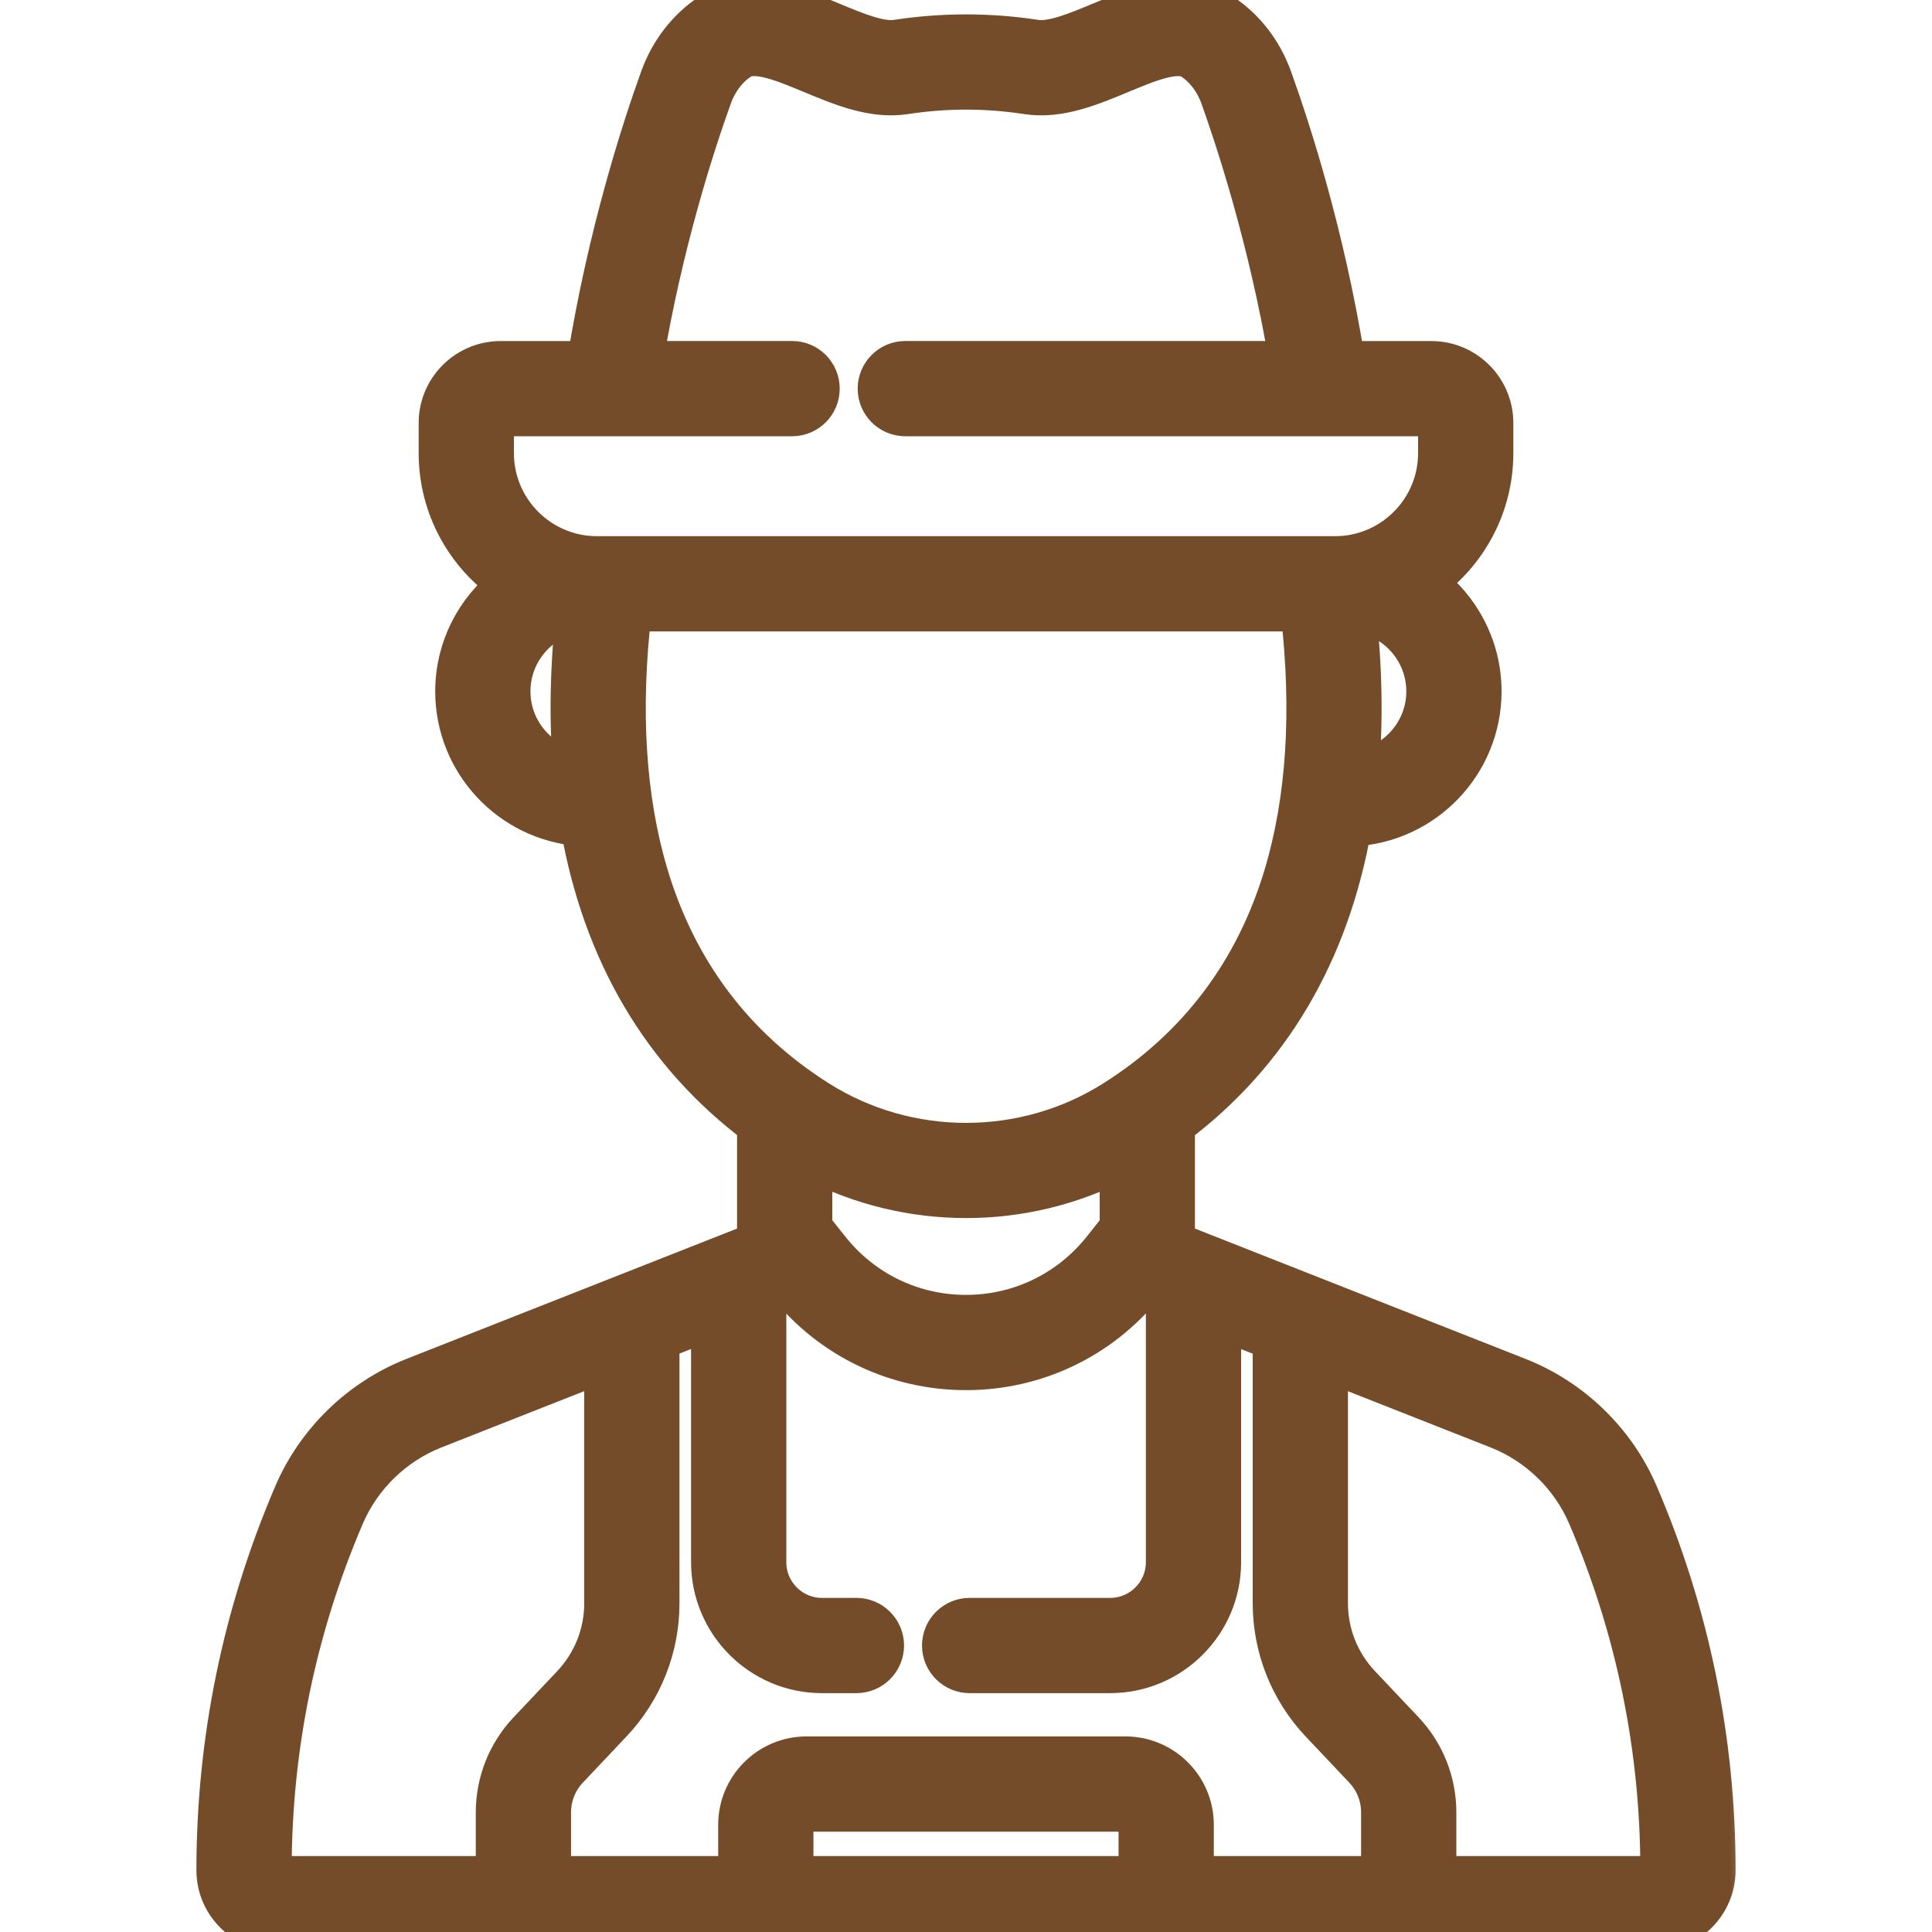<svg width="30" height="30" viewBox="0 0 30 30" fill="none" xmlns="http://www.w3.org/2000/svg">
<g clip-path="url(#clip0)">
<mask id="path-1-outside-1" maskUnits="userSpaceOnUse" x="2.35" y="-1" width="25" height="32" fill="black">
<rect fill="white" x="2.35" y="-1" width="25" height="32"/>
<path d="M25.449 23.194C25.096 22.37 24.415 21.71 23.581 21.381L18.442 19.355C18.328 19.309 18.255 19.201 18.255 19.079V17.479C19.728 16.373 20.651 14.803 20.997 12.843C22.118 12.795 23.016 11.868 23.016 10.736C23.016 10.044 22.68 9.429 22.164 9.044C22.79 8.596 23.199 7.863 23.199 7.036V6.568C23.199 6.032 22.763 5.596 22.226 5.596H20.895C20.579 3.639 20.056 2.02 19.765 1.212C19.614 0.789 19.335 0.43 18.982 0.199C18.369 -0.201 17.681 0.085 17.073 0.338C16.711 0.489 16.335 0.645 16.082 0.606C15.365 0.496 14.638 0.496 13.921 0.606C13.668 0.645 13.293 0.489 12.93 0.338C12.322 0.085 11.634 -0.201 11.021 0.199C10.668 0.43 10.389 0.789 10.238 1.212C9.948 2.016 9.425 3.637 9.108 5.596H7.774C7.237 5.596 6.801 6.032 6.801 6.568V7.036C6.801 7.88 7.227 8.626 7.875 9.072C7.379 9.458 7.058 10.059 7.058 10.736C7.058 11.844 7.917 12.755 9.004 12.838C9.35 14.8 10.272 16.369 11.745 17.477V19.079C11.745 19.202 11.672 19.31 11.558 19.355L6.419 21.381C5.585 21.71 4.904 22.371 4.551 23.194C3.754 25.053 3.35 27.02 3.35 29.042C3.35 29.57 3.78 30 4.308 30H25.692C26.22 30 26.65 29.57 26.65 29.042C26.65 27.02 26.246 25.052 25.449 23.194ZM20.495 26.761L21.168 27.473C21.34 27.655 21.435 27.893 21.435 28.143V29.121H18.548V28.335C18.548 27.744 18.067 27.263 17.476 27.263H12.524C11.933 27.263 11.452 27.744 11.452 28.335V29.121H8.567V28.143C8.567 27.893 8.662 27.655 8.834 27.473L9.507 26.761C9.987 26.254 10.251 25.591 10.251 24.893V20.814L11.024 20.51L11.031 20.507V24.257C11.031 25.213 11.808 25.991 12.764 25.991H13.299C13.541 25.991 13.738 25.794 13.738 25.551C13.738 25.309 13.541 25.112 13.299 25.112H12.764C12.293 25.112 11.91 24.729 11.91 24.257V20.159C12.027 20.109 12.133 20.042 12.225 19.962C12.906 20.803 13.915 21.286 15 21.286C16.085 21.286 17.094 20.803 17.775 19.962C17.868 20.043 17.975 20.11 18.093 20.16V24.257C18.093 24.729 17.709 25.112 17.238 25.112H15.056C14.814 25.112 14.617 25.309 14.617 25.552C14.617 25.794 14.814 25.991 15.056 25.991H17.238C18.194 25.991 18.972 25.213 18.972 24.257V20.508L19.752 20.816V24.893C19.752 25.591 20.016 26.254 20.495 26.761ZM17.669 29.121H12.331V28.335C12.331 28.229 12.417 28.142 12.524 28.142H17.476C17.583 28.142 17.669 28.229 17.669 28.335V29.121ZM15.002 18.614C15.818 18.614 16.634 18.422 17.376 18.039V19.056C17.368 19.064 17.36 19.073 17.352 19.083L17.111 19.387C16.596 20.035 15.827 20.407 15 20.407C14.173 20.407 13.404 20.035 12.89 19.387L12.644 19.078C12.638 19.07 12.631 19.063 12.624 19.055V18.037C13.367 18.421 14.184 18.614 15.002 18.614ZM21.114 11.947C21.178 11.188 21.164 10.376 21.071 9.517C21.672 9.598 22.137 10.113 22.137 10.736C22.137 11.343 21.694 11.848 21.114 11.947ZM7.68 6.568C7.68 6.516 7.722 6.474 7.774 6.474H12.3C12.543 6.474 12.739 6.278 12.739 6.035C12.739 5.792 12.543 5.595 12.3 5.595H9.999C10.306 3.77 10.793 2.265 11.065 1.509C11.152 1.265 11.307 1.061 11.502 0.935C11.725 0.788 12.166 0.972 12.592 1.149C13.067 1.347 13.558 1.551 14.055 1.475C14.683 1.378 15.32 1.378 15.948 1.475C16.445 1.551 16.936 1.347 17.411 1.149C17.837 0.972 18.278 0.788 18.502 0.935C18.696 1.061 18.851 1.265 18.939 1.509C19.159 2.123 19.684 3.696 20.005 5.595H14.058C13.815 5.595 13.618 5.792 13.618 6.035C13.618 6.278 13.815 6.474 14.058 6.474H22.226C22.278 6.474 22.32 6.516 22.32 6.568V7.036C22.32 7.913 21.607 8.626 20.73 8.626H9.27C8.393 8.626 7.68 7.913 7.68 7.036V6.568ZM7.937 10.736C7.937 10.138 8.365 9.639 8.93 9.528C8.839 10.378 8.825 11.181 8.888 11.933C8.344 11.806 7.937 11.318 7.937 10.736ZM10.072 13.567C9.726 12.399 9.64 11.033 9.817 9.505H20.186C20.364 11.044 20.276 12.418 19.924 13.591C19.476 15.08 18.593 16.252 17.297 17.073C15.903 17.957 14.1 17.957 12.706 17.073C11.404 16.248 10.518 15.068 10.072 13.567ZM4.229 29.042C4.229 27.14 4.609 25.289 5.359 23.54C5.62 22.931 6.124 22.442 6.741 22.198L9.372 21.161V24.893C9.372 25.365 9.193 25.814 8.869 26.157L8.196 26.869C7.869 27.214 7.688 27.667 7.688 28.143V29.121H4.308C4.264 29.121 4.229 29.086 4.229 29.042ZM25.692 29.121H22.314V28.143C22.314 27.667 22.134 27.215 21.807 26.869L21.134 26.157C20.809 25.814 20.631 25.365 20.631 24.893V21.162L23.259 22.198C23.876 22.442 24.38 22.931 24.641 23.54C25.391 25.289 25.771 27.14 25.771 29.042C25.771 29.086 25.736 29.121 25.692 29.121Z"/>
</mask>
<path d="M25.449 23.194C25.096 22.37 24.415 21.71 23.581 21.381L18.442 19.355C18.328 19.309 18.255 19.201 18.255 19.079V17.479C19.728 16.373 20.651 14.803 20.997 12.843C22.118 12.795 23.016 11.868 23.016 10.736C23.016 10.044 22.68 9.429 22.164 9.044C22.79 8.596 23.199 7.863 23.199 7.036V6.568C23.199 6.032 22.763 5.596 22.226 5.596H20.895C20.579 3.639 20.056 2.02 19.765 1.212C19.614 0.789 19.335 0.43 18.982 0.199C18.369 -0.201 17.681 0.085 17.073 0.338C16.711 0.489 16.335 0.645 16.082 0.606C15.365 0.496 14.638 0.496 13.921 0.606C13.668 0.645 13.293 0.489 12.93 0.338C12.322 0.085 11.634 -0.201 11.021 0.199C10.668 0.43 10.389 0.789 10.238 1.212C9.948 2.016 9.425 3.637 9.108 5.596H7.774C7.237 5.596 6.801 6.032 6.801 6.568V7.036C6.801 7.88 7.227 8.626 7.875 9.072C7.379 9.458 7.058 10.059 7.058 10.736C7.058 11.844 7.917 12.755 9.004 12.838C9.35 14.8 10.272 16.369 11.745 17.477V19.079C11.745 19.202 11.672 19.31 11.558 19.355L6.419 21.381C5.585 21.71 4.904 22.371 4.551 23.194C3.754 25.053 3.35 27.02 3.35 29.042C3.35 29.57 3.78 30 4.308 30H25.692C26.22 30 26.65 29.57 26.65 29.042C26.65 27.02 26.246 25.052 25.449 23.194ZM20.495 26.761L21.168 27.473C21.34 27.655 21.435 27.893 21.435 28.143V29.121H18.548V28.335C18.548 27.744 18.067 27.263 17.476 27.263H12.524C11.933 27.263 11.452 27.744 11.452 28.335V29.121H8.567V28.143C8.567 27.893 8.662 27.655 8.834 27.473L9.507 26.761C9.987 26.254 10.251 25.591 10.251 24.893V20.814L11.024 20.51L11.031 20.507V24.257C11.031 25.213 11.808 25.991 12.764 25.991H13.299C13.541 25.991 13.738 25.794 13.738 25.551C13.738 25.309 13.541 25.112 13.299 25.112H12.764C12.293 25.112 11.91 24.729 11.91 24.257V20.159C12.027 20.109 12.133 20.042 12.225 19.962C12.906 20.803 13.915 21.286 15 21.286C16.085 21.286 17.094 20.803 17.775 19.962C17.868 20.043 17.975 20.11 18.093 20.16V24.257C18.093 24.729 17.709 25.112 17.238 25.112H15.056C14.814 25.112 14.617 25.309 14.617 25.552C14.617 25.794 14.814 25.991 15.056 25.991H17.238C18.194 25.991 18.972 25.213 18.972 24.257V20.508L19.752 20.816V24.893C19.752 25.591 20.016 26.254 20.495 26.761ZM17.669 29.121H12.331V28.335C12.331 28.229 12.417 28.142 12.524 28.142H17.476C17.583 28.142 17.669 28.229 17.669 28.335V29.121ZM15.002 18.614C15.818 18.614 16.634 18.422 17.376 18.039V19.056C17.368 19.064 17.36 19.073 17.352 19.083L17.111 19.387C16.596 20.035 15.827 20.407 15 20.407C14.173 20.407 13.404 20.035 12.89 19.387L12.644 19.078C12.638 19.07 12.631 19.063 12.624 19.055V18.037C13.367 18.421 14.184 18.614 15.002 18.614ZM21.114 11.947C21.178 11.188 21.164 10.376 21.071 9.517C21.672 9.598 22.137 10.113 22.137 10.736C22.137 11.343 21.694 11.848 21.114 11.947ZM7.68 6.568C7.68 6.516 7.722 6.474 7.774 6.474H12.3C12.543 6.474 12.739 6.278 12.739 6.035C12.739 5.792 12.543 5.595 12.3 5.595H9.999C10.306 3.77 10.793 2.265 11.065 1.509C11.152 1.265 11.307 1.061 11.502 0.935C11.725 0.788 12.166 0.972 12.592 1.149C13.067 1.347 13.558 1.551 14.055 1.475C14.683 1.378 15.32 1.378 15.948 1.475C16.445 1.551 16.936 1.347 17.411 1.149C17.837 0.972 18.278 0.788 18.502 0.935C18.696 1.061 18.851 1.265 18.939 1.509C19.159 2.123 19.684 3.696 20.005 5.595H14.058C13.815 5.595 13.618 5.792 13.618 6.035C13.618 6.278 13.815 6.474 14.058 6.474H22.226C22.278 6.474 22.32 6.516 22.32 6.568V7.036C22.32 7.913 21.607 8.626 20.73 8.626H9.27C8.393 8.626 7.68 7.913 7.68 7.036V6.568ZM7.937 10.736C7.937 10.138 8.365 9.639 8.93 9.528C8.839 10.378 8.825 11.181 8.888 11.933C8.344 11.806 7.937 11.318 7.937 10.736ZM10.072 13.567C9.726 12.399 9.64 11.033 9.817 9.505H20.186C20.364 11.044 20.276 12.418 19.924 13.591C19.476 15.08 18.593 16.252 17.297 17.073C15.903 17.957 14.1 17.957 12.706 17.073C11.404 16.248 10.518 15.068 10.072 13.567ZM4.229 29.042C4.229 27.14 4.609 25.289 5.359 23.54C5.62 22.931 6.124 22.442 6.741 22.198L9.372 21.161V24.893C9.372 25.365 9.193 25.814 8.869 26.157L8.196 26.869C7.869 27.214 7.688 27.667 7.688 28.143V29.121H4.308C4.264 29.121 4.229 29.086 4.229 29.042ZM25.692 29.121H22.314V28.143C22.314 27.667 22.134 27.215 21.807 26.869L21.134 26.157C20.809 25.814 20.631 25.365 20.631 24.893V21.162L23.259 22.198C23.876 22.442 24.38 22.931 24.641 23.54C25.391 25.289 25.771 27.14 25.771 29.042C25.771 29.086 25.736 29.121 25.692 29.121Z" fill="#754C29"/>
<path d="M25.449 23.194C25.096 22.37 24.415 21.71 23.581 21.381L18.442 19.355C18.328 19.309 18.255 19.201 18.255 19.079V17.479C19.728 16.373 20.651 14.803 20.997 12.843C22.118 12.795 23.016 11.868 23.016 10.736C23.016 10.044 22.68 9.429 22.164 9.044C22.79 8.596 23.199 7.863 23.199 7.036V6.568C23.199 6.032 22.763 5.596 22.226 5.596H20.895C20.579 3.639 20.056 2.02 19.765 1.212C19.614 0.789 19.335 0.43 18.982 0.199C18.369 -0.201 17.681 0.085 17.073 0.338C16.711 0.489 16.335 0.645 16.082 0.606C15.365 0.496 14.638 0.496 13.921 0.606C13.668 0.645 13.293 0.489 12.93 0.338C12.322 0.085 11.634 -0.201 11.021 0.199C10.668 0.43 10.389 0.789 10.238 1.212C9.948 2.016 9.425 3.637 9.108 5.596H7.774C7.237 5.596 6.801 6.032 6.801 6.568V7.036C6.801 7.88 7.227 8.626 7.875 9.072C7.379 9.458 7.058 10.059 7.058 10.736C7.058 11.844 7.917 12.755 9.004 12.838C9.35 14.8 10.272 16.369 11.745 17.477V19.079C11.745 19.202 11.672 19.31 11.558 19.355L6.419 21.381C5.585 21.71 4.904 22.371 4.551 23.194C3.754 25.053 3.35 27.02 3.35 29.042C3.35 29.57 3.78 30 4.308 30H25.692C26.22 30 26.65 29.57 26.65 29.042C26.65 27.02 26.246 25.052 25.449 23.194ZM20.495 26.761L21.168 27.473C21.34 27.655 21.435 27.893 21.435 28.143V29.121H18.548V28.335C18.548 27.744 18.067 27.263 17.476 27.263H12.524C11.933 27.263 11.452 27.744 11.452 28.335V29.121H8.567V28.143C8.567 27.893 8.662 27.655 8.834 27.473L9.507 26.761C9.987 26.254 10.251 25.591 10.251 24.893V20.814L11.024 20.51L11.031 20.507V24.257C11.031 25.213 11.808 25.991 12.764 25.991H13.299C13.541 25.991 13.738 25.794 13.738 25.551C13.738 25.309 13.541 25.112 13.299 25.112H12.764C12.293 25.112 11.91 24.729 11.91 24.257V20.159C12.027 20.109 12.133 20.042 12.225 19.962C12.906 20.803 13.915 21.286 15 21.286C16.085 21.286 17.094 20.803 17.775 19.962C17.868 20.043 17.975 20.11 18.093 20.16V24.257C18.093 24.729 17.709 25.112 17.238 25.112H15.056C14.814 25.112 14.617 25.309 14.617 25.552C14.617 25.794 14.814 25.991 15.056 25.991H17.238C18.194 25.991 18.972 25.213 18.972 24.257V20.508L19.752 20.816V24.893C19.752 25.591 20.016 26.254 20.495 26.761ZM17.669 29.121H12.331V28.335C12.331 28.229 12.417 28.142 12.524 28.142H17.476C17.583 28.142 17.669 28.229 17.669 28.335V29.121ZM15.002 18.614C15.818 18.614 16.634 18.422 17.376 18.039V19.056C17.368 19.064 17.36 19.073 17.352 19.083L17.111 19.387C16.596 20.035 15.827 20.407 15 20.407C14.173 20.407 13.404 20.035 12.89 19.387L12.644 19.078C12.638 19.07 12.631 19.063 12.624 19.055V18.037C13.367 18.421 14.184 18.614 15.002 18.614ZM21.114 11.947C21.178 11.188 21.164 10.376 21.071 9.517C21.672 9.598 22.137 10.113 22.137 10.736C22.137 11.343 21.694 11.848 21.114 11.947ZM7.68 6.568C7.68 6.516 7.722 6.474 7.774 6.474H12.3C12.543 6.474 12.739 6.278 12.739 6.035C12.739 5.792 12.543 5.595 12.3 5.595H9.999C10.306 3.77 10.793 2.265 11.065 1.509C11.152 1.265 11.307 1.061 11.502 0.935C11.725 0.788 12.166 0.972 12.592 1.149C13.067 1.347 13.558 1.551 14.055 1.475C14.683 1.378 15.32 1.378 15.948 1.475C16.445 1.551 16.936 1.347 17.411 1.149C17.837 0.972 18.278 0.788 18.502 0.935C18.696 1.061 18.851 1.265 18.939 1.509C19.159 2.123 19.684 3.696 20.005 5.595H14.058C13.815 5.595 13.618 5.792 13.618 6.035C13.618 6.278 13.815 6.474 14.058 6.474H22.226C22.278 6.474 22.32 6.516 22.32 6.568V7.036C22.32 7.913 21.607 8.626 20.73 8.626H9.27C8.393 8.626 7.68 7.913 7.68 7.036V6.568ZM7.937 10.736C7.937 10.138 8.365 9.639 8.93 9.528C8.839 10.378 8.825 11.181 8.888 11.933C8.344 11.806 7.937 11.318 7.937 10.736ZM10.072 13.567C9.726 12.399 9.64 11.033 9.817 9.505H20.186C20.364 11.044 20.276 12.418 19.924 13.591C19.476 15.08 18.593 16.252 17.297 17.073C15.903 17.957 14.1 17.957 12.706 17.073C11.404 16.248 10.518 15.068 10.072 13.567ZM4.229 29.042C4.229 27.14 4.609 25.289 5.359 23.54C5.62 22.931 6.124 22.442 6.741 22.198L9.372 21.161V24.893C9.372 25.365 9.193 25.814 8.869 26.157L8.196 26.869C7.869 27.214 7.688 27.667 7.688 28.143V29.121H4.308C4.264 29.121 4.229 29.086 4.229 29.042ZM25.692 29.121H22.314V28.143C22.314 27.667 22.134 27.215 21.807 26.869L21.134 26.157C20.809 25.814 20.631 25.365 20.631 24.893V21.162L23.259 22.198C23.876 22.442 24.38 22.931 24.641 23.54C25.391 25.289 25.771 27.14 25.771 29.042C25.771 29.086 25.736 29.121 25.692 29.121Z" stroke="#754C29" stroke-width="0.6" mask="url(#path-1-outside-1)"/>
</g>
<defs>
<clipPath id="clip0">
<rect width="30" height="30" fill="white"/>
</clipPath>
</defs>
</svg>
